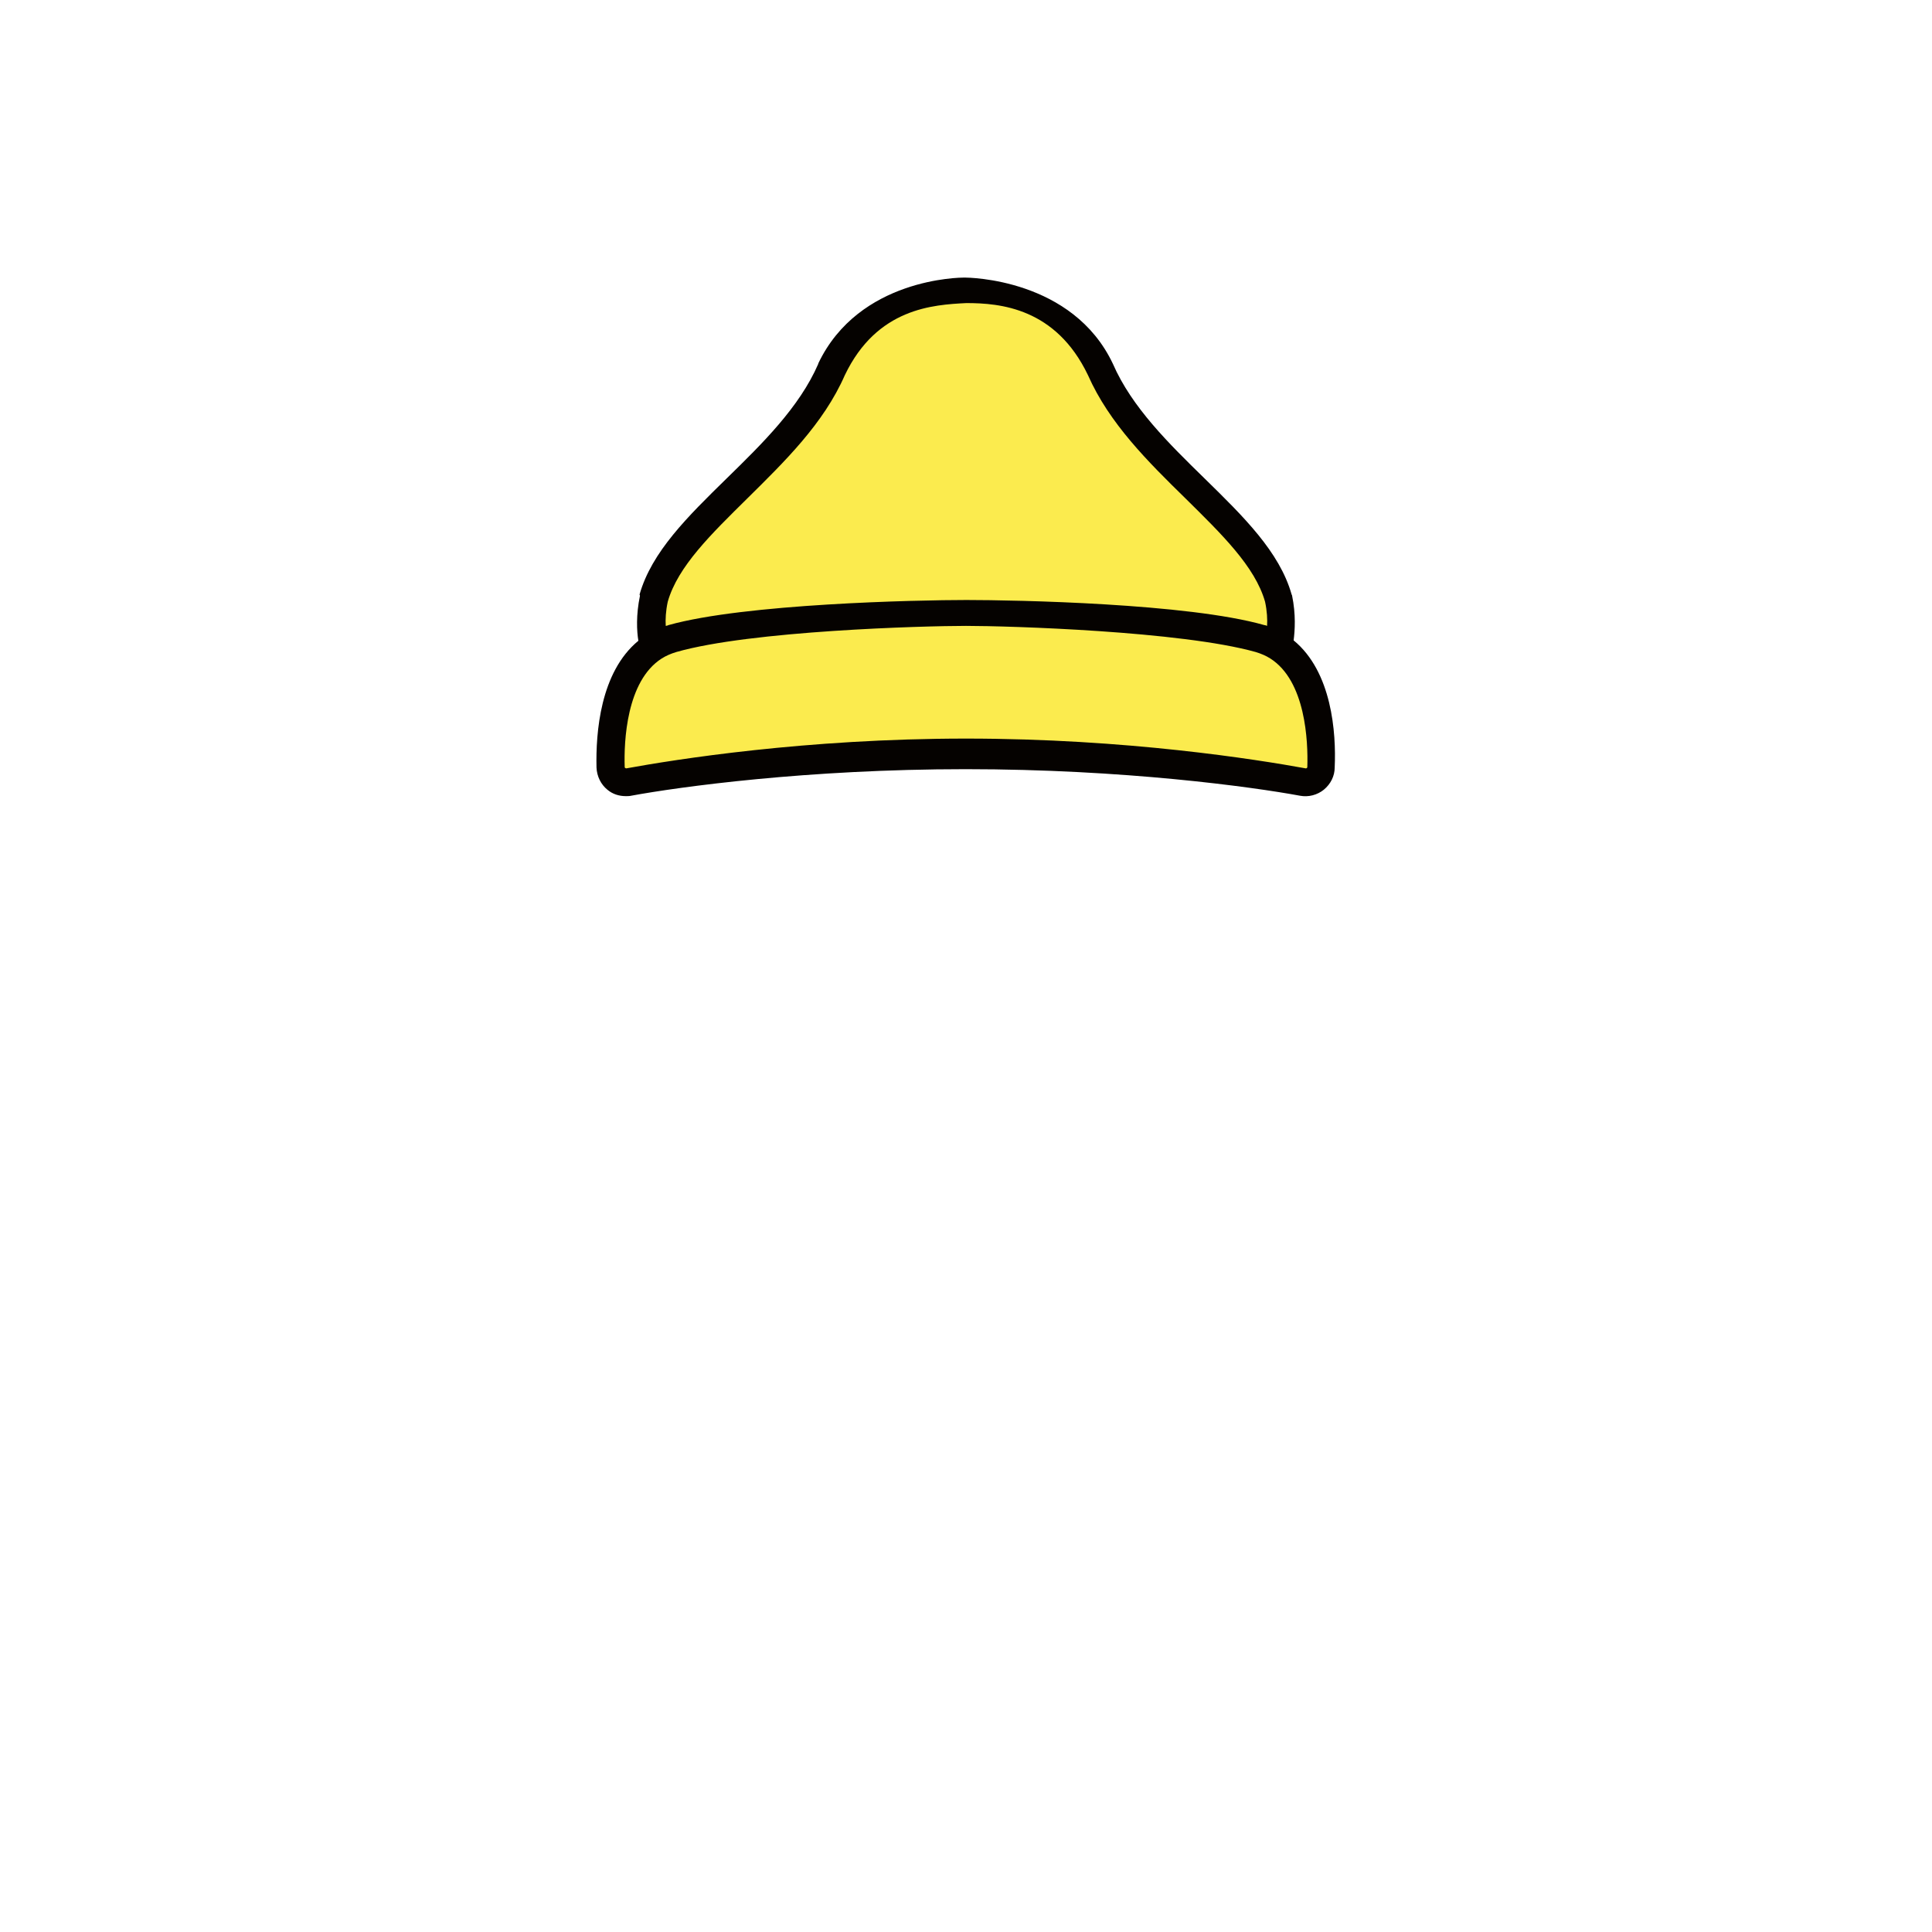 <svg id="_d9d5edee81f358589a46863cbc64ef963000fd2" data-name="0d9d5edee81f358589a46863cbc64ef963000fd2" xmlns="http://www.w3.org/2000/svg" viewBox="0 0 480 480">
	<g>
		<path d="M328.3,190.6c-.1,2.4-2.2,4.1-4.5,3.7-11.3-2.1-43.9-7.3-83.8-7.3s-72.5,5.2-83.8,7.3c-2.3,.4-4.5-1.3-4.5-3.7-.2-7.8,.7-23.5,10.8-29.9,0,0-1.5-4.9,0-12,5.4-19.2,34.1-33.8,44.2-56.9,9.2-19.5,33.4-19.9,33.4-19.9,0,0,24.1,.4,33.4,19.9,10.1,23.1,38.8,37.7,44.2,56.9,1.5,7.1,0,12,0,12,9.9,6.4,10.8,22.1,10.6,29.9Z" fill="#FBEB4E" />
		<path d="M239.61,68.96c-1.1,0-26.21,.14-36.31,21.34v.1c-4.7,10.8-13.9,19.8-22.8,28.5-9.6,9.4-18.6,18.2-21.6,28.8l.1,.3c-1,4.8-.8,8.8-.4,11.2-9.5,7.8-10.6,22.9-10.4,31.5,.1,2.2,1.1,4.2,2.7,5.5,1.3,1.1,2.9,1.6,4.6,1.6,.4,0,.9,0,1.3-.1,11.9-2.2,43.8-6.6,83.1-6.6s71.2,4.4,83.1,6.6c2.1,.4,4.3-.2,5.9-1.5,1.7-1.4,2.7-3.4,2.7-5.5h0c.4-8.7-.7-23.8-10.2-31.6,.3-2.4,.6-6.4-.4-11.2l-.1-.2c-3-10.6-12-19.4-21.6-28.8-8.9-8.7-18.1-17.7-22.8-28.5h0c-10-21.2-35.79-21.44-36.89-21.44m-73.71,80.54c2.5-8.8,10.9-16.9,19.7-25.6,9.3-9.2,19-18.6,24.3-30.7,8-16.7,21.97-17.48,30.2-17.9,8.37,0,22.2,1.2,30.2,17.9,5.3,12,14.9,21.5,24.3,30.7,8.8,8.7,17.2,16.8,19.7,25.6,.5,2.3,.6,4.4,.5,6-.2-.1-.5-.2-.7-.2-18.9-5.4-61.7-6.23-74-6.23s-55.1,.93-74,6.23c-.2,.1-.5,.2-.7,.2-.1-1.6,0-3.7,.5-6Zm158.9,41c0,.1,0,.2-.1,.3s-.2,.1-.3,.1c-12.1-2.2-44.5-7.4-84.4-7.4s-72.3,5.2-84.4,7.4c0,0-.1,0-.3-.1-.1-.1-.1-.2-.1-.3-.2-6.2,.4-21.3,9.2-26.9,1.1-.7,2.3-1.2,3.6-1.6,18.5-5.3,61.4-6.5,72-6.5s53.5,1.3,72,6.5c1.3,.4,2.5,.9,3.6,1.6,8.8,5.6,9.4,20.6,9.2,26.9Z" fill="#050200" />
	</g>
</svg>